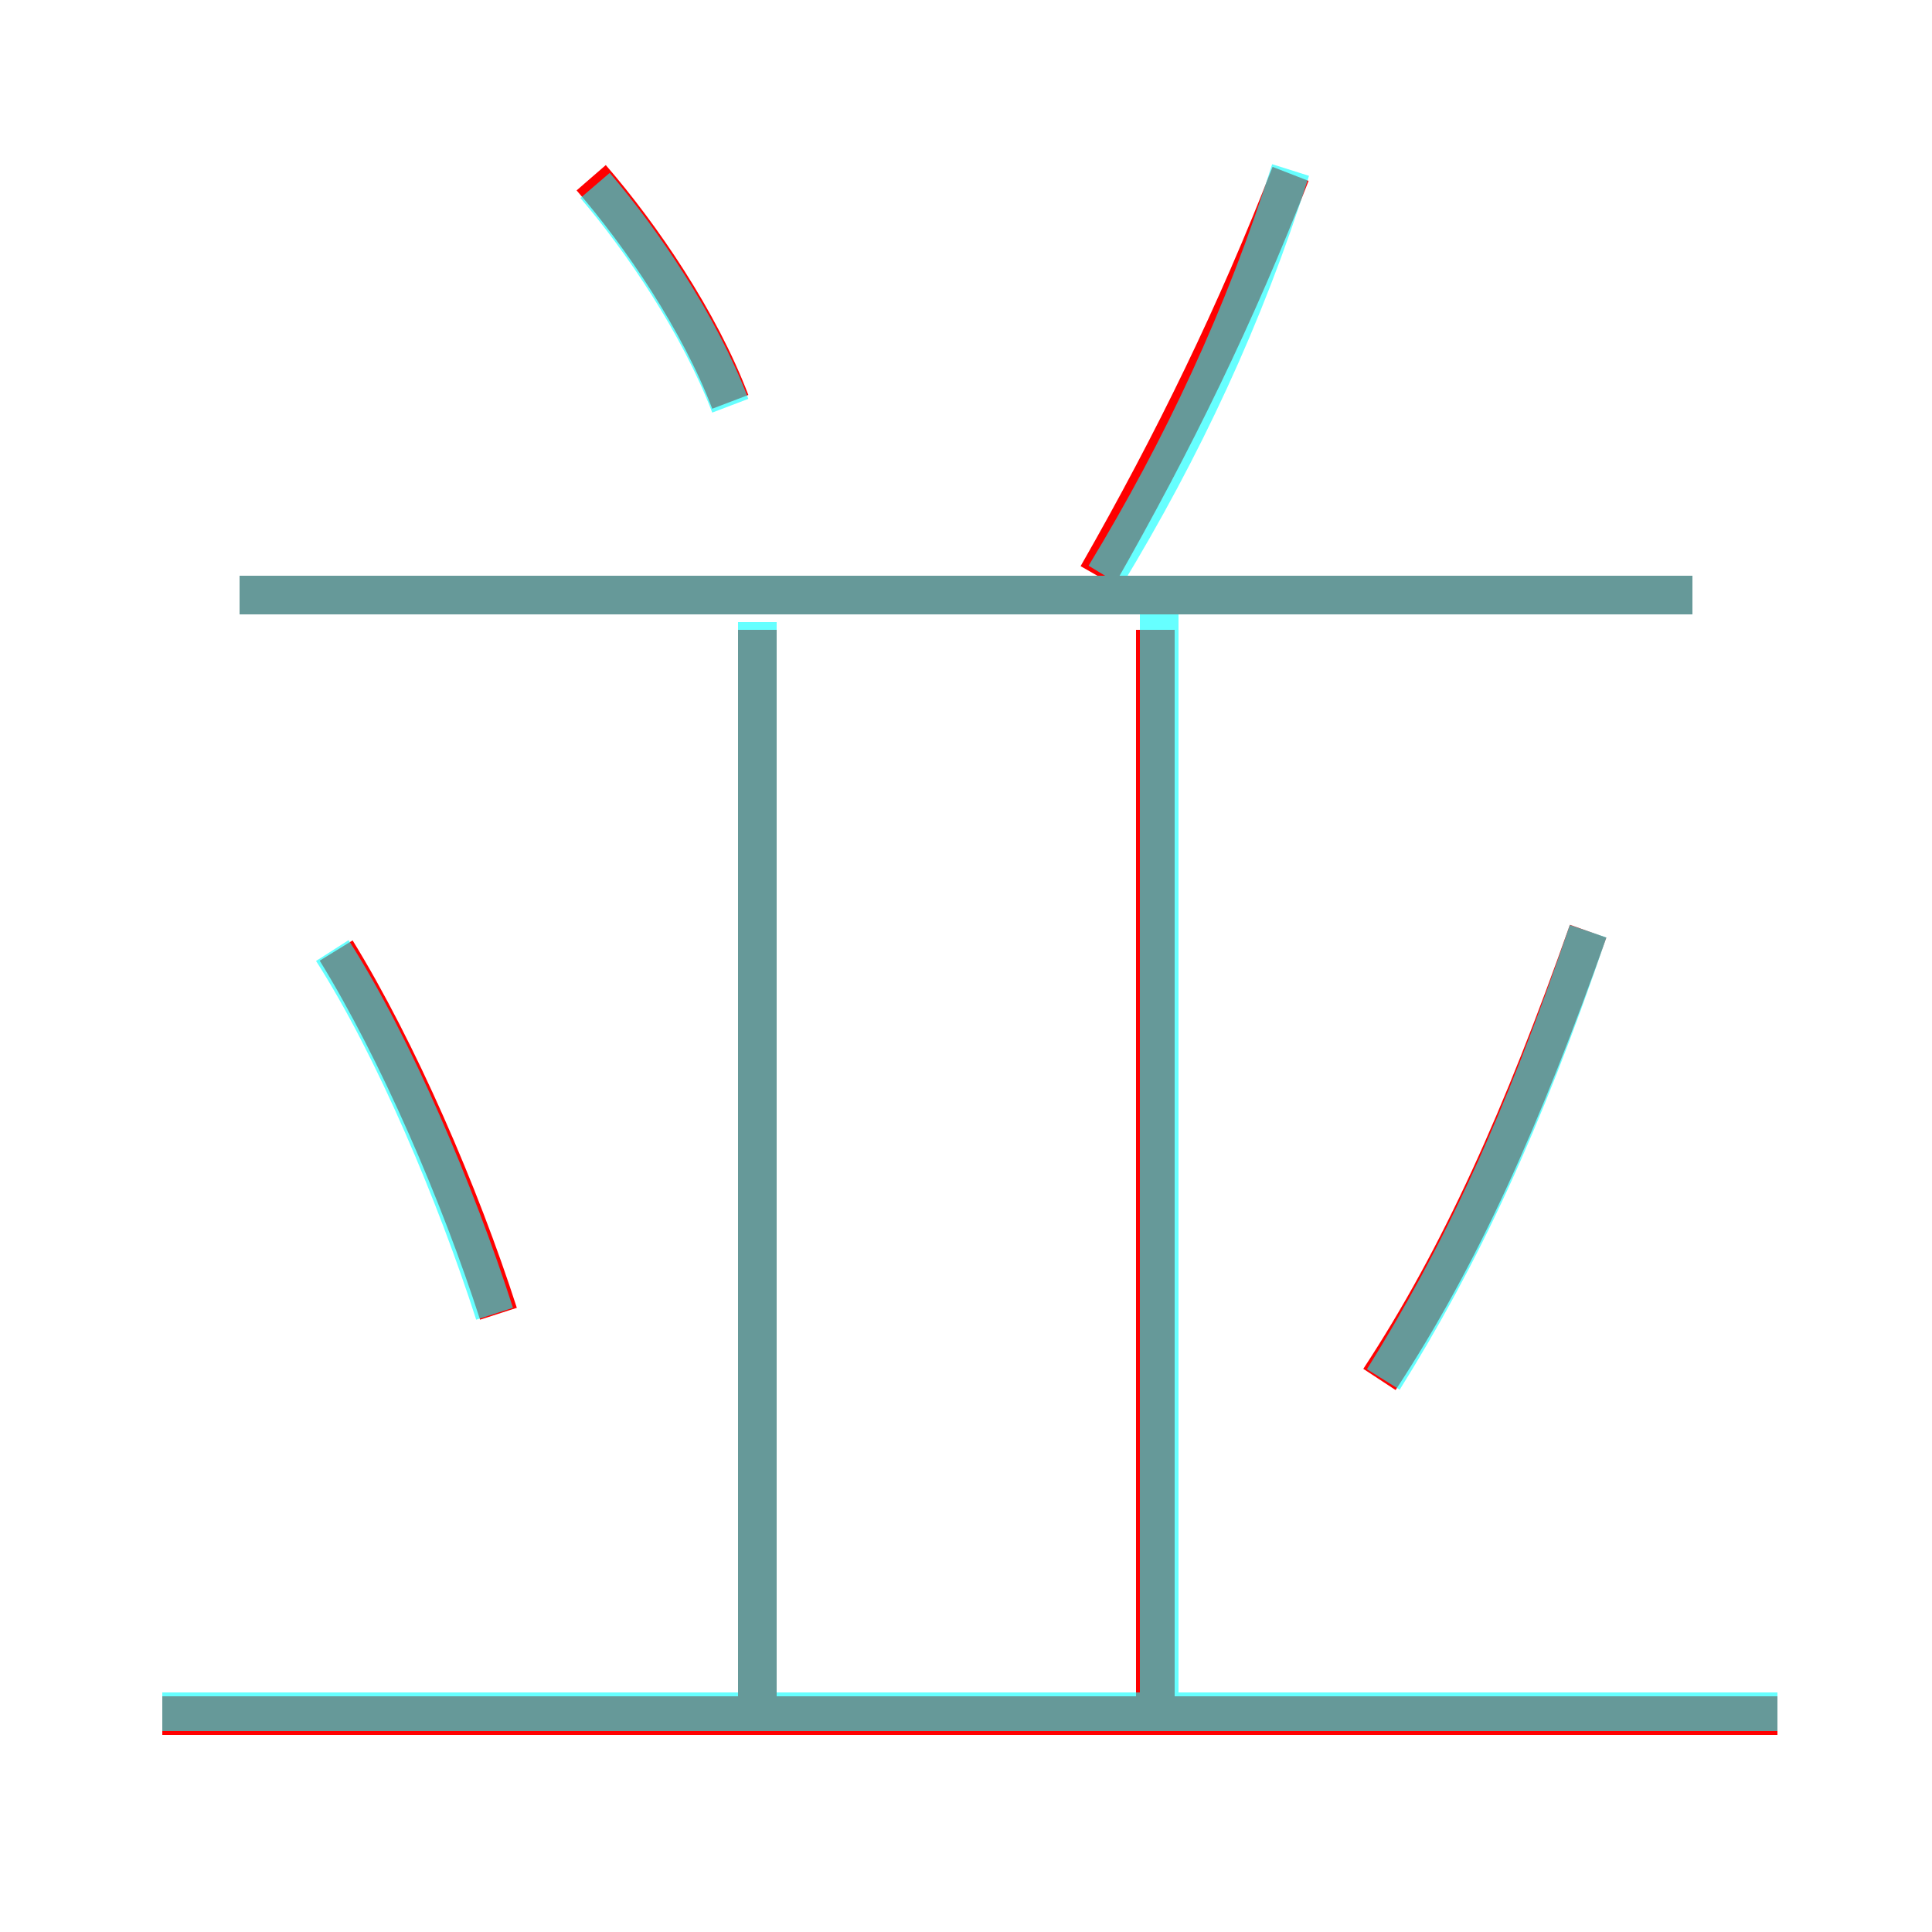 <?xml version='1.0' encoding='utf8'?>
<svg viewBox="0.0 -6.0 50.0 50.0" version="1.1" xmlns="http://www.w3.org/2000/svg">
<rect x="0.0" y="-6.0" width="50.0" height="50.0" fill="#333333" stroke="none"/>
<rect x="-1000" y="-1000" width="2000" height="2000" stroke="white" fill="white"/>
<g style="fill:none;stroke:rgba(255, 0, 0, 1);  stroke-width:1"><path d="M 46.0 0.4 L 4.2 0.4 M 12.9 -10.0 C 11.9 -13.1 10.3 -16.8 8.7 -19.4 M 19.6 0.1 L 19.6 -27.7 M 29.9 0.1 L 29.9 -27.7 M 35.7 -8.3 C 37.8 -11.5 39.4 -15.1 41.1 -19.9 M 18.9 -33.6 C 18.1 -35.7 16.6 -37.9 15.3 -39.4 M 43.8 -28.6 L 6.2 -28.6 M 28.4 -29.1 C 30.4 -32.6 32.0 -35.9 33.4 -39.5" transform="translate(0.0 38.0)" />
</g>
<g style="fill:none;stroke:rgba(0, 255, 255, 0.6);  stroke-width:1">
<path d="M 19.6 0.3 L 19.6 -27.9 M 12.8 -10.0 C 11.8 -13.1 10.2 -16.9 8.6 -19.4 M 46.0 0.3 L 4.2 0.3 M 30.0 0.3 L 30.0 -28.4 M 35.8 -8.3 C 37.8 -11.5 39.4 -14.9 41.1 -19.9 M 18.9 -33.5 C 18.1 -35.6 16.6 -37.8 15.4 -39.2 M 43.8 -28.6 L 6.2 -28.6 M 28.6 -29.1 C 30.6 -32.4 32.2 -35.8 33.4 -39.6" transform="translate(0.0 38.0)" />
</g>
</svg>